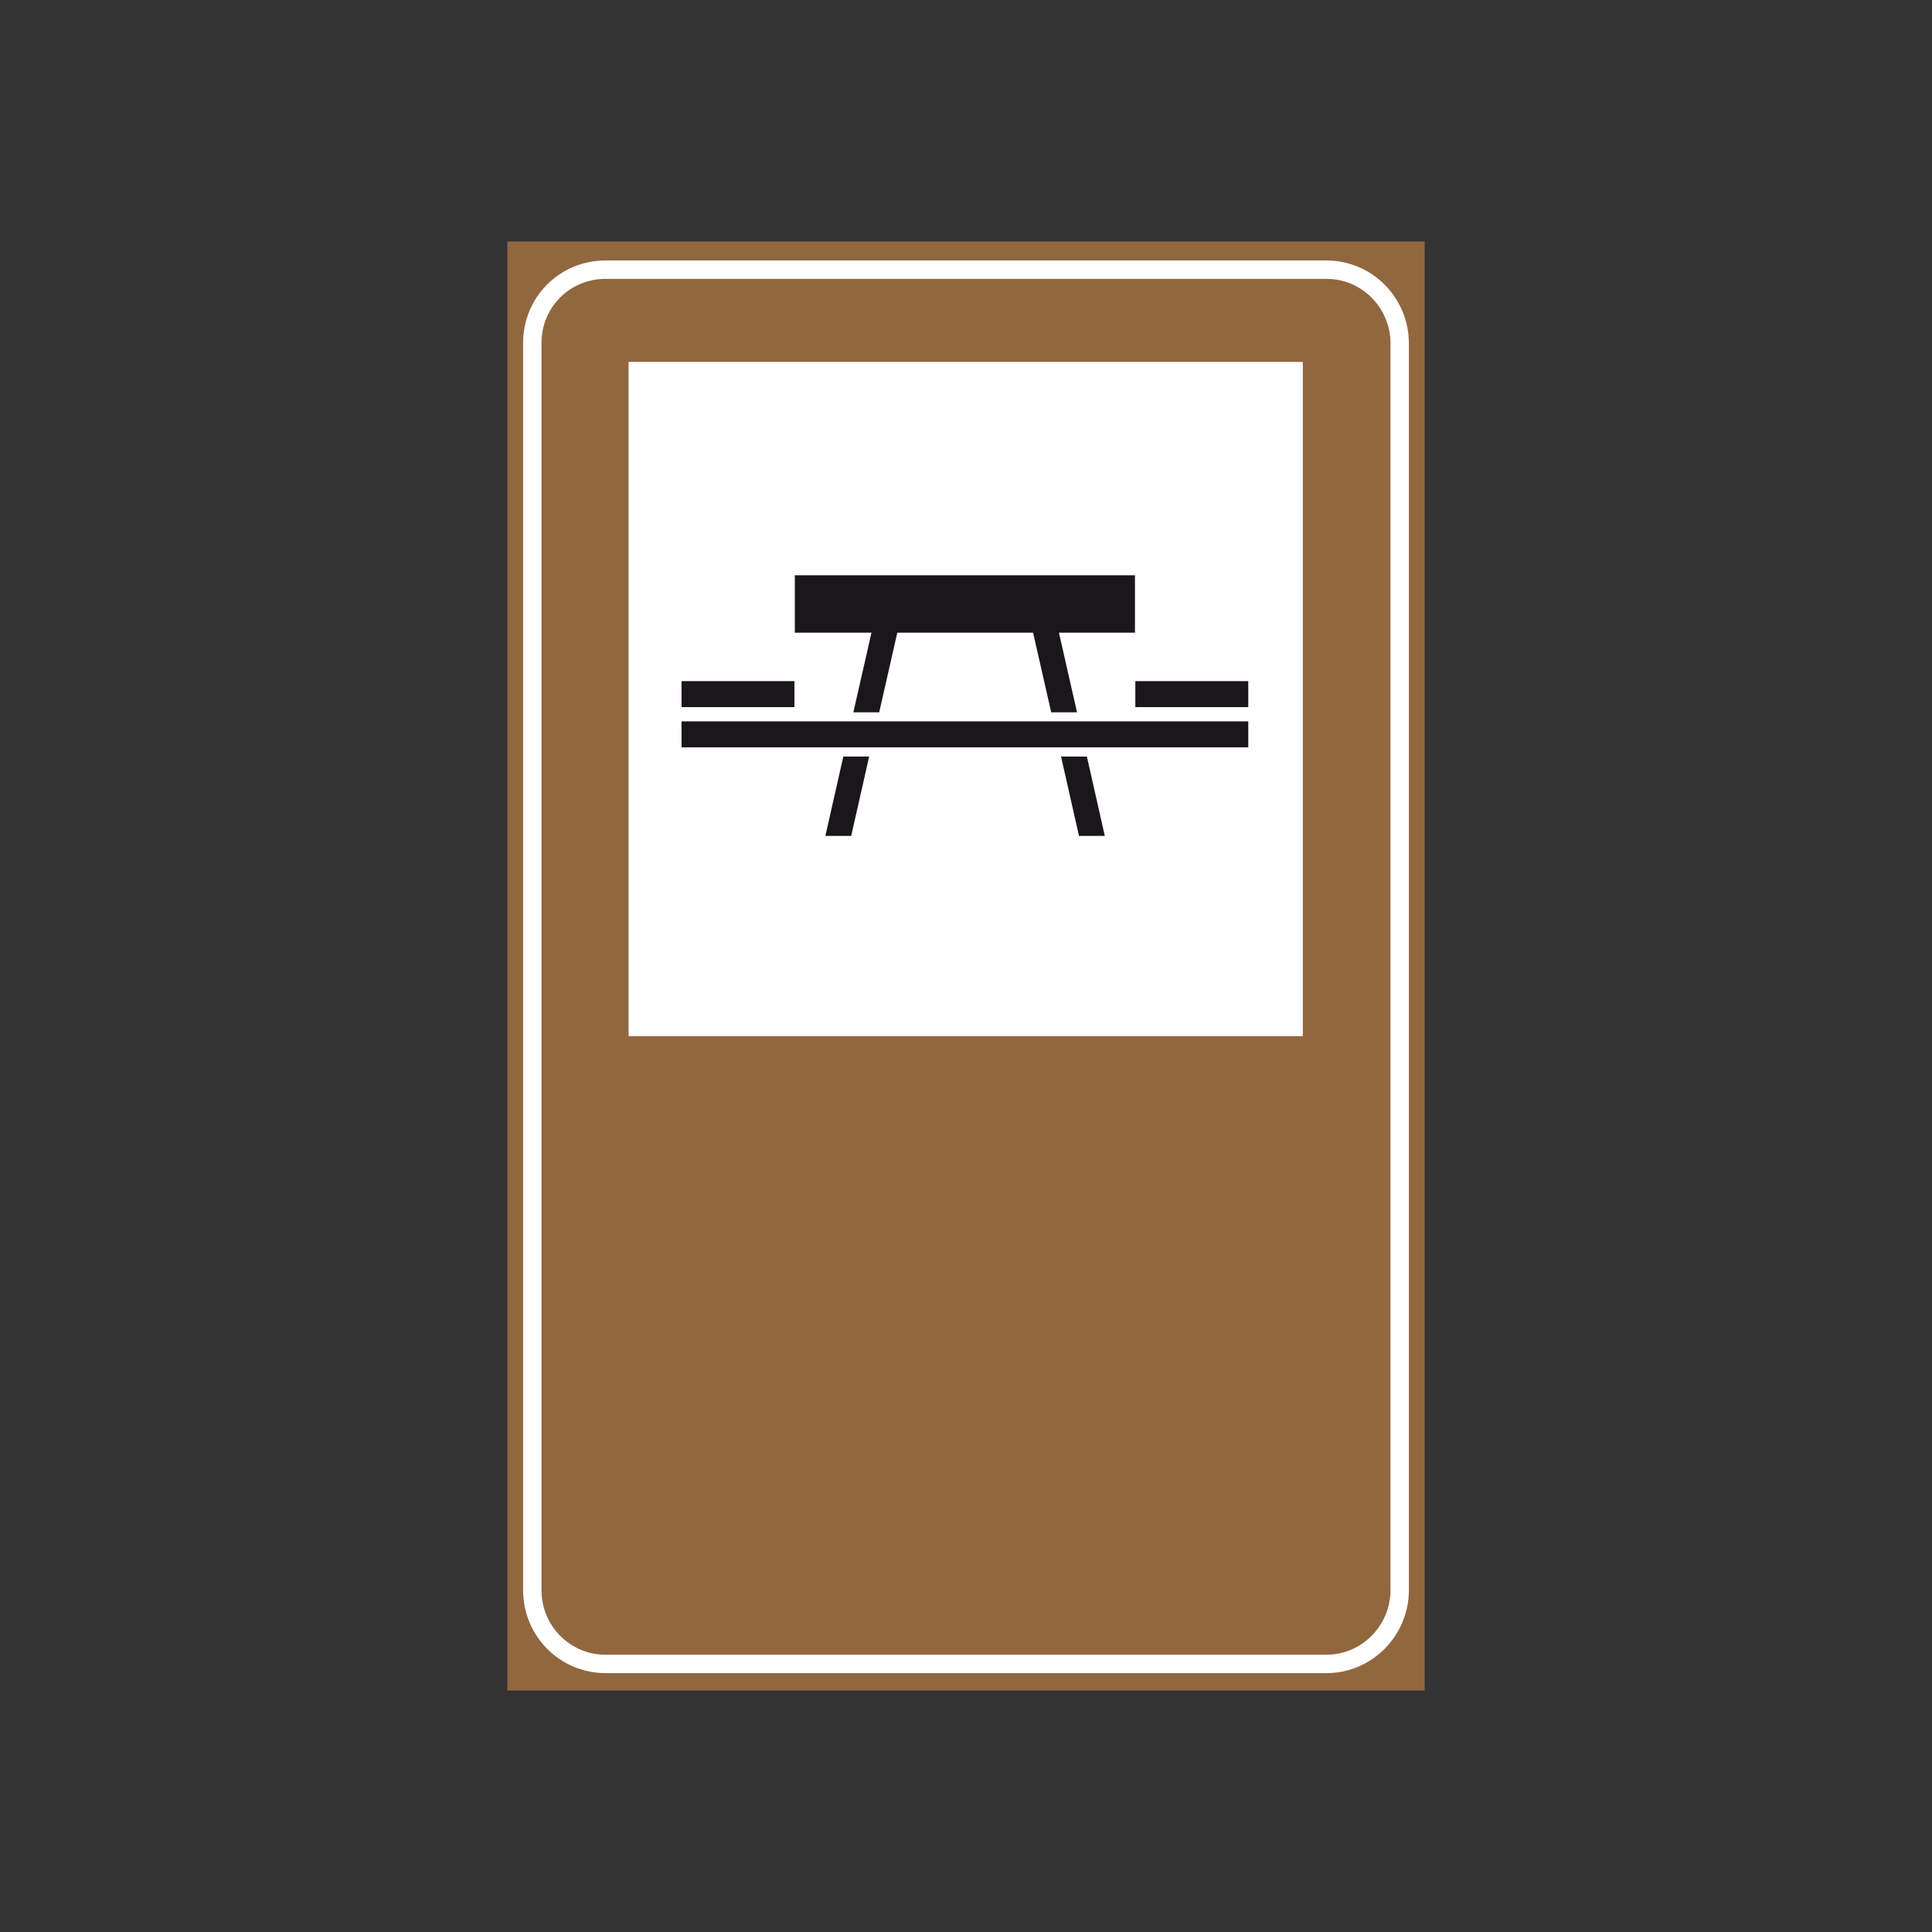 <?xml version="1.0" encoding="utf-8"?>
<!-- Generator: Adobe Illustrator 19.2.0, SVG Export Plug-In . SVG Version: 6.00 Build 0)  -->
<svg version="1.1" id="Livello_1" xmlns="http://www.w3.org/2000/svg" xmlns:xlink="http://www.w3.org/1999/xlink" x="0px" y="0px"
	 viewBox="0 0 960 960" style="enable-background:new 0 0 960 960;" xml:space="preserve">
<rect x="0" y="0" width="960" height="960" fill="#333333" stroke="none"/>
<style type="text/css">
	.st0{fill-rule:evenodd;clip-rule:evenodd;fill:#916740;}
	.st1{fill-rule:evenodd;clip-rule:evenodd;fill:#916740;stroke:#FFFFFF;stroke-width:9.137;stroke-miterlimit:2.613;}
	.st2{fill-rule:evenodd;clip-rule:evenodd;fill:#FFFFFF;stroke:#FFFFFF;stroke-width:0.914;stroke-miterlimit:2.613;}
	.st3{fill-rule:evenodd;clip-rule:evenodd;fill:#1A171B;stroke:#1A171B;stroke-width:0.914;stroke-miterlimit:2.613;}
</style>
<g>
	<g>
		<polygon class="st0" points="252.1,120 707.9,120 707.9,840 252.1,840 252.1,120 		"/>
		<path class="st1" d="M300.9,134h358.2c20.3,0,36.4,16.6,36.4,36.7v619.4c0,20.1-16.3,36.7-36.4,36.7H300.9
			c-20.1,0-36.4-16.3-36.4-36.7V170.6C264.4,150.3,280.5,134,300.9,134L300.9,134z"/>
		<polygon class="st2" points="312.8,180.3 646.9,180.3 646.9,514.4 312.8,514.4 312.8,180.3 		"/>
		<polygon class="st3" points="339.1,358.9 619.8,358.9 619.8,370.9 339.1,370.9 339.1,358.9 		"/>
		<path class="st3" d="M339.1,338.9h55.2v12h-55.2V338.9L339.1,338.9z M564.6,338.9h55.2v12h-55.2V338.9L564.6,338.9z"/>
		<path class="st3" d="M513.7,313.9l9,39.6h11.9l-9-39.6h37.9v-27.6H395.4v27.6h38.2l-9,39.6h11.9l9-39.6H513.7L513.7,313.9z
			 M431.3,376.4l-8.7,38.5h-11.9l8.7-38.5H431.3L431.3,376.4z M527.8,376.4l8.7,38.5h11.9l-8.7-38.5H527.8L527.8,376.4z"/>
	</g>
</g>
</svg>
